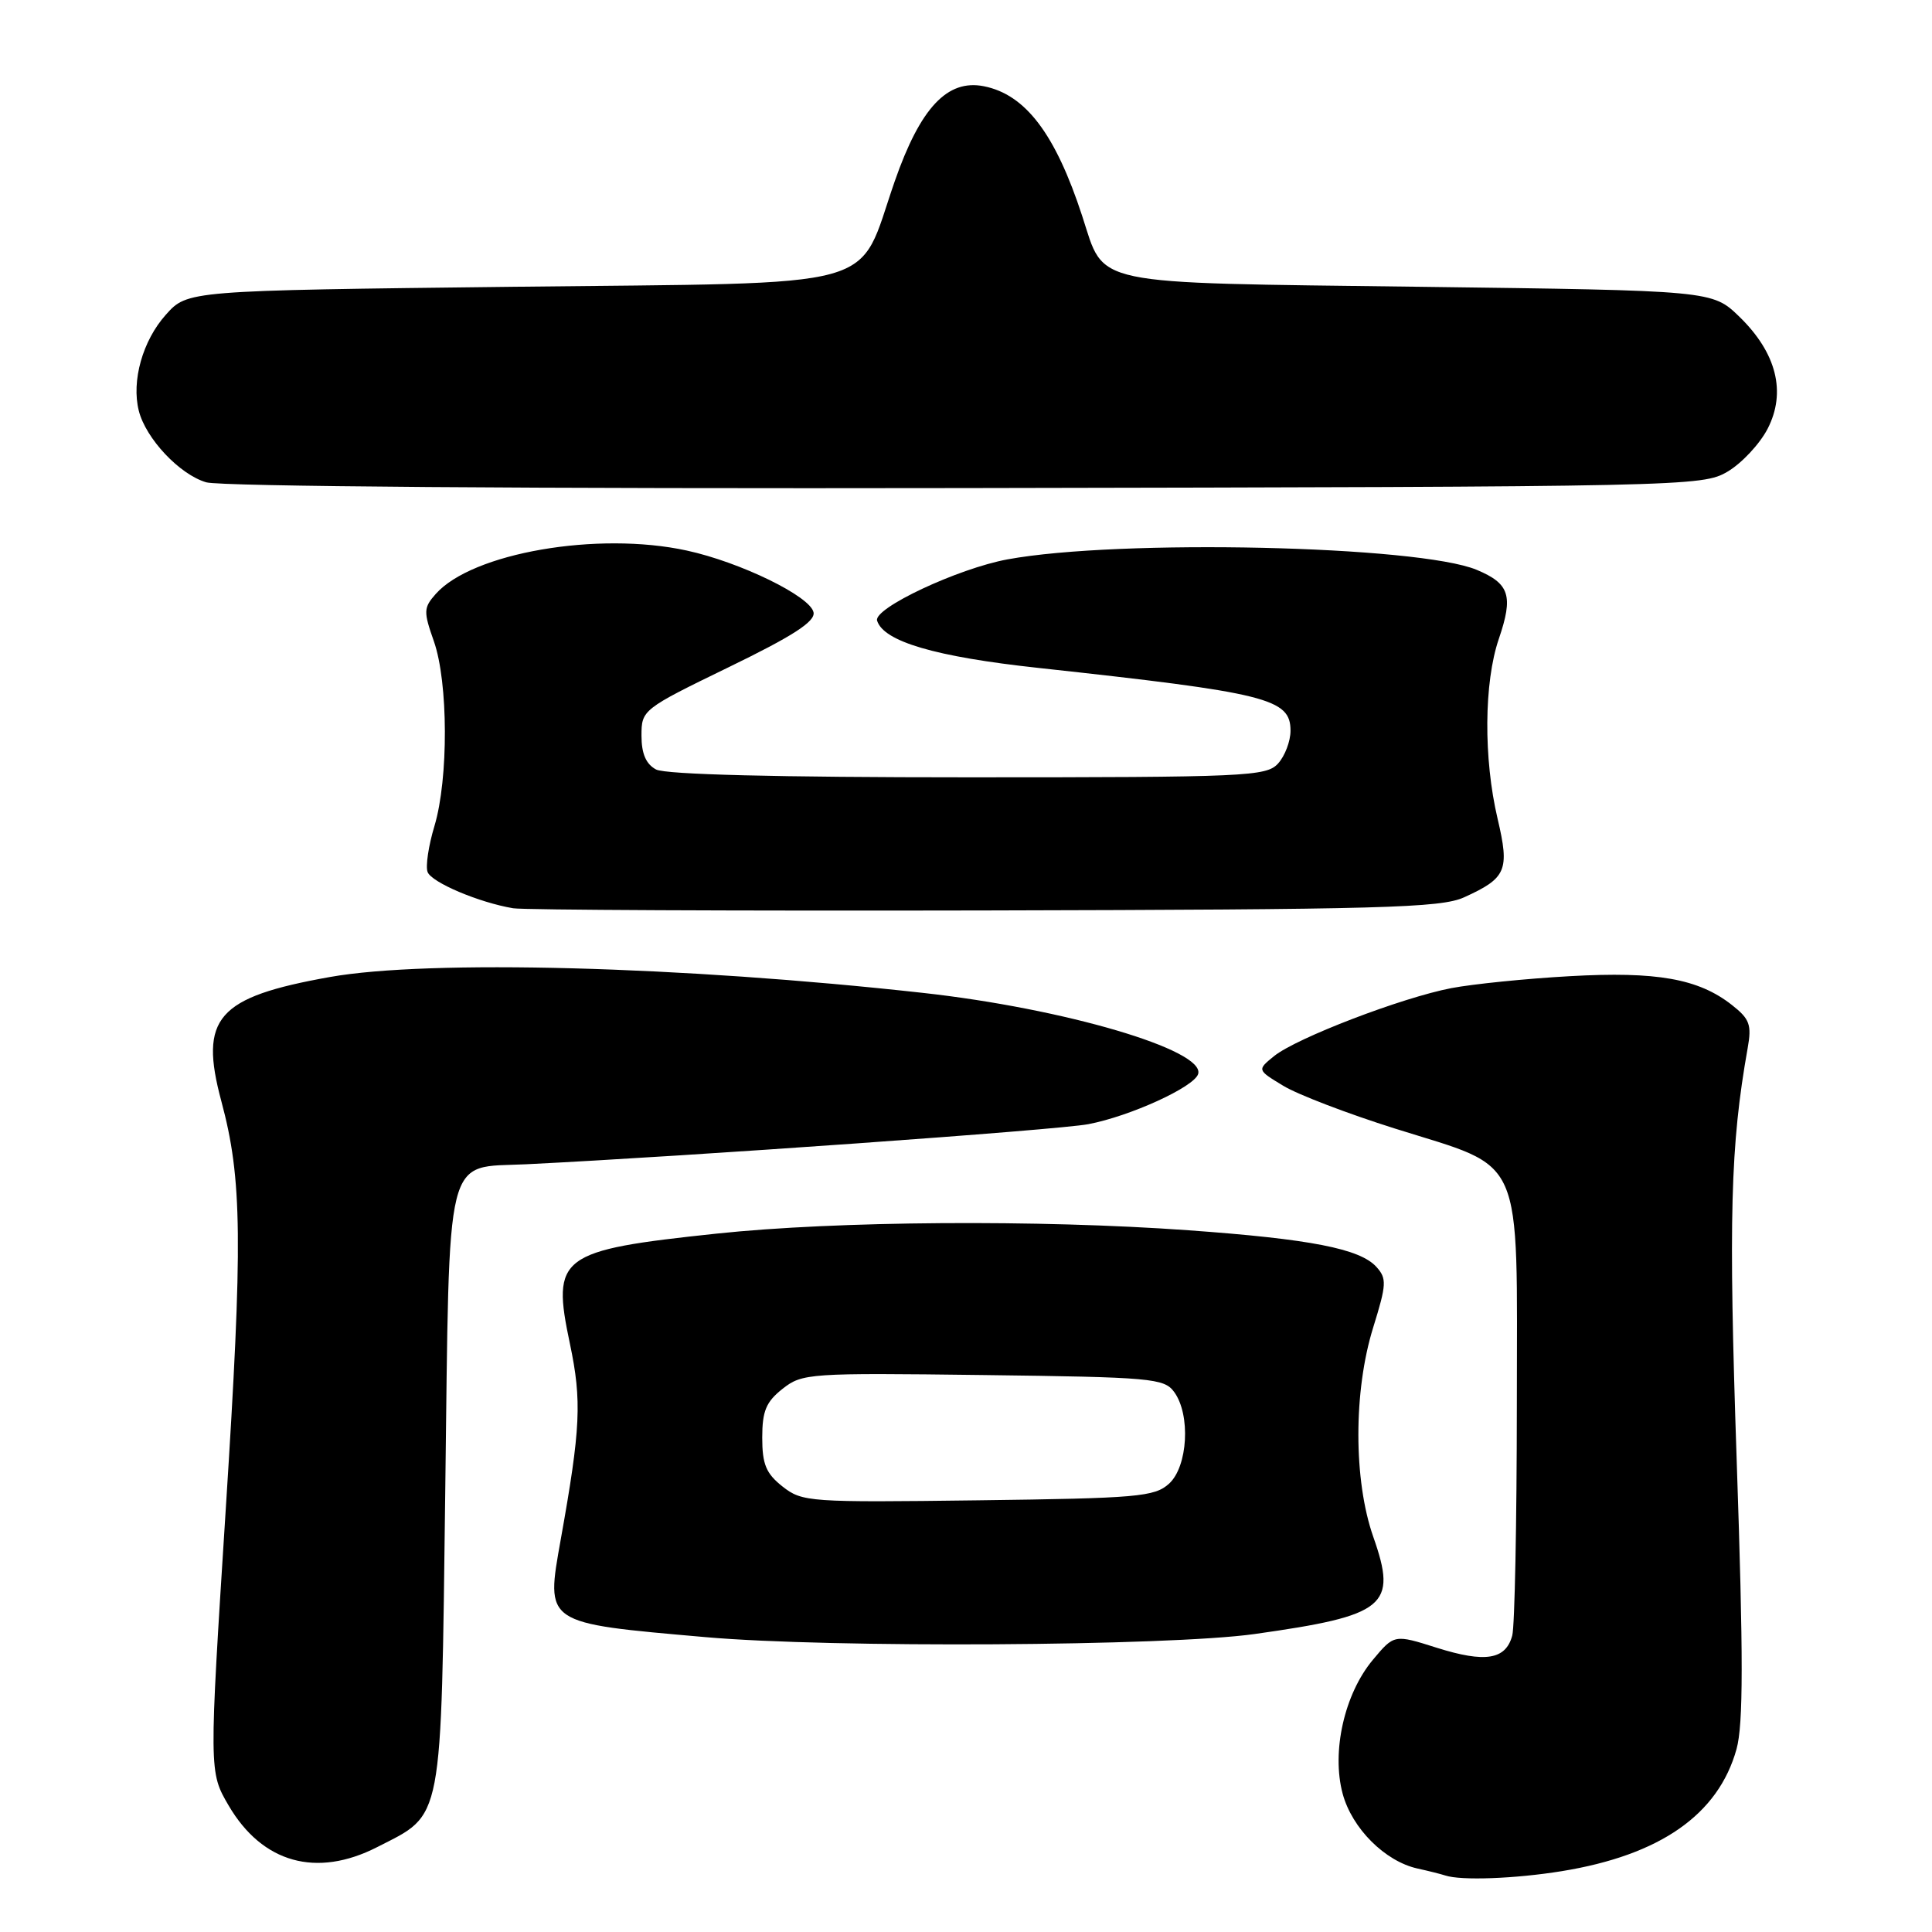 <?xml version="1.0" encoding="UTF-8" standalone="no"?>
<!DOCTYPE svg PUBLIC "-//W3C//DTD SVG 1.1//EN" "http://www.w3.org/Graphics/SVG/1.1/DTD/svg11.dtd" >
<svg xmlns="http://www.w3.org/2000/svg" xmlns:xlink="http://www.w3.org/1999/xlink" version="1.1" viewBox="0 0 256 256">
 <g >
 <path fill="currentColor"
d=" M 206.93 247.94 C 219.99 245.82 227.69 240.44 230.10 231.76 C 231.00 228.49 231.01 219.60 230.12 193.50 C 229.03 161.33 229.28 151.81 231.57 138.91 C 232.13 135.79 231.85 135.02 229.48 133.16 C 225.05 129.68 219.53 128.70 208.00 129.35 C 202.22 129.67 195.17 130.39 192.32 130.93 C 185.75 132.19 171.79 137.54 168.82 139.94 C 166.57 141.77 166.57 141.77 170.02 143.86 C 171.91 145.02 178.58 147.57 184.84 149.54 C 202.20 155.01 201.00 152.30 200.99 186.20 C 200.98 201.77 200.71 215.50 200.38 216.72 C 199.52 219.92 196.81 220.36 190.39 218.34 C 184.74 216.55 184.74 216.55 181.90 219.95 C 178.14 224.46 176.41 232.11 177.91 237.68 C 179.15 242.27 183.52 246.64 187.83 247.59 C 189.30 247.91 190.95 248.33 191.50 248.51 C 193.60 249.21 200.75 248.94 206.93 247.94 Z  M 49.98 244.75 C 58.79 240.25 58.43 242.12 59.00 197.46 C 59.58 151.71 58.81 154.80 69.74 154.27 C 91.11 153.22 140.16 149.73 144.20 148.96 C 149.74 147.91 158.24 144.03 158.76 142.31 C 159.73 139.14 141.02 133.63 122.27 131.56 C 90.32 128.02 56.78 127.13 43.71 129.46 C 28.75 132.13 26.36 134.86 29.33 145.92 C 32.10 156.22 32.19 164.38 29.92 199.88 C 27.69 234.79 27.69 234.79 30.30 239.25 C 34.76 246.86 41.93 248.86 49.98 244.75 Z  M 166.22 216.52 C 183.64 214.07 185.19 212.81 181.97 203.65 C 179.34 196.16 179.33 184.32 181.96 175.88 C 183.73 170.18 183.77 169.41 182.38 167.87 C 180.20 165.46 173.64 164.18 157.50 163.02 C 137.67 161.59 110.79 161.78 94.95 163.46 C 74.05 165.68 73.06 166.42 75.52 178.07 C 77.11 185.63 76.94 189.25 74.31 203.94 C 72.30 215.25 72.00 215.04 93.50 216.93 C 110.06 218.39 154.72 218.13 166.22 216.52 Z  M 194.00 118.90 C 199.62 116.35 200.05 115.33 198.44 108.49 C 196.56 100.52 196.63 90.43 198.60 84.66 C 200.55 78.95 200.03 77.33 195.68 75.51 C 187.97 72.29 148.25 71.40 133.50 74.12 C 126.93 75.33 115.71 80.60 116.22 82.24 C 117.08 85.01 123.93 87.02 137.57 88.50 C 167.98 91.81 171.00 92.56 171.00 96.83 C 171.00 98.21 170.26 100.17 169.35 101.17 C 167.80 102.88 165.19 103.00 128.28 103.00 C 103.02 103.00 88.17 102.63 86.93 101.96 C 85.60 101.25 85.00 99.87 85.00 97.48 C 85.00 94.07 85.13 93.96 96.55 88.41 C 105.08 84.27 108.03 82.36 107.80 81.15 C 107.41 79.03 98.10 74.49 91.00 72.95 C 79.19 70.38 62.56 73.26 57.74 78.70 C 56.12 80.53 56.10 81.02 57.49 84.97 C 59.40 90.39 59.44 103.20 57.57 109.44 C 56.78 112.05 56.37 114.80 56.66 115.55 C 57.19 116.93 63.47 119.59 68.00 120.35 C 69.38 120.58 97.50 120.71 130.50 120.64 C 183.10 120.52 190.93 120.30 194.00 118.90 Z  M 228.90 62.50 C 230.77 61.40 233.16 58.85 234.21 56.83 C 236.72 51.98 235.41 46.76 230.47 41.96 C 226.89 38.50 226.89 38.50 188.05 38.00 C 143.85 37.43 146.46 37.98 143.40 28.63 C 139.85 17.75 135.89 12.53 130.38 11.43 C 125.53 10.46 121.95 14.27 118.55 24.04 C 113.46 38.67 117.96 37.42 68.00 38.00 C 24.83 38.50 24.83 38.50 21.97 41.71 C 18.90 45.14 17.40 50.47 18.39 54.42 C 19.32 58.12 23.80 62.88 27.33 63.91 C 29.21 64.46 70.34 64.77 128.00 64.67 C 223.54 64.50 225.57 64.46 228.90 62.50 Z  M 103.70 196.98 C 101.51 195.25 101.00 194.04 101.00 190.50 C 101.00 186.96 101.51 185.75 103.70 184.02 C 106.30 181.97 107.22 181.91 130.28 182.20 C 152.58 182.48 154.26 182.63 155.58 184.44 C 157.79 187.46 157.40 194.33 154.90 196.60 C 152.98 198.33 150.76 198.53 129.60 198.80 C 107.23 199.09 106.30 199.02 103.70 196.98 Z "/>
</g>
</svg>